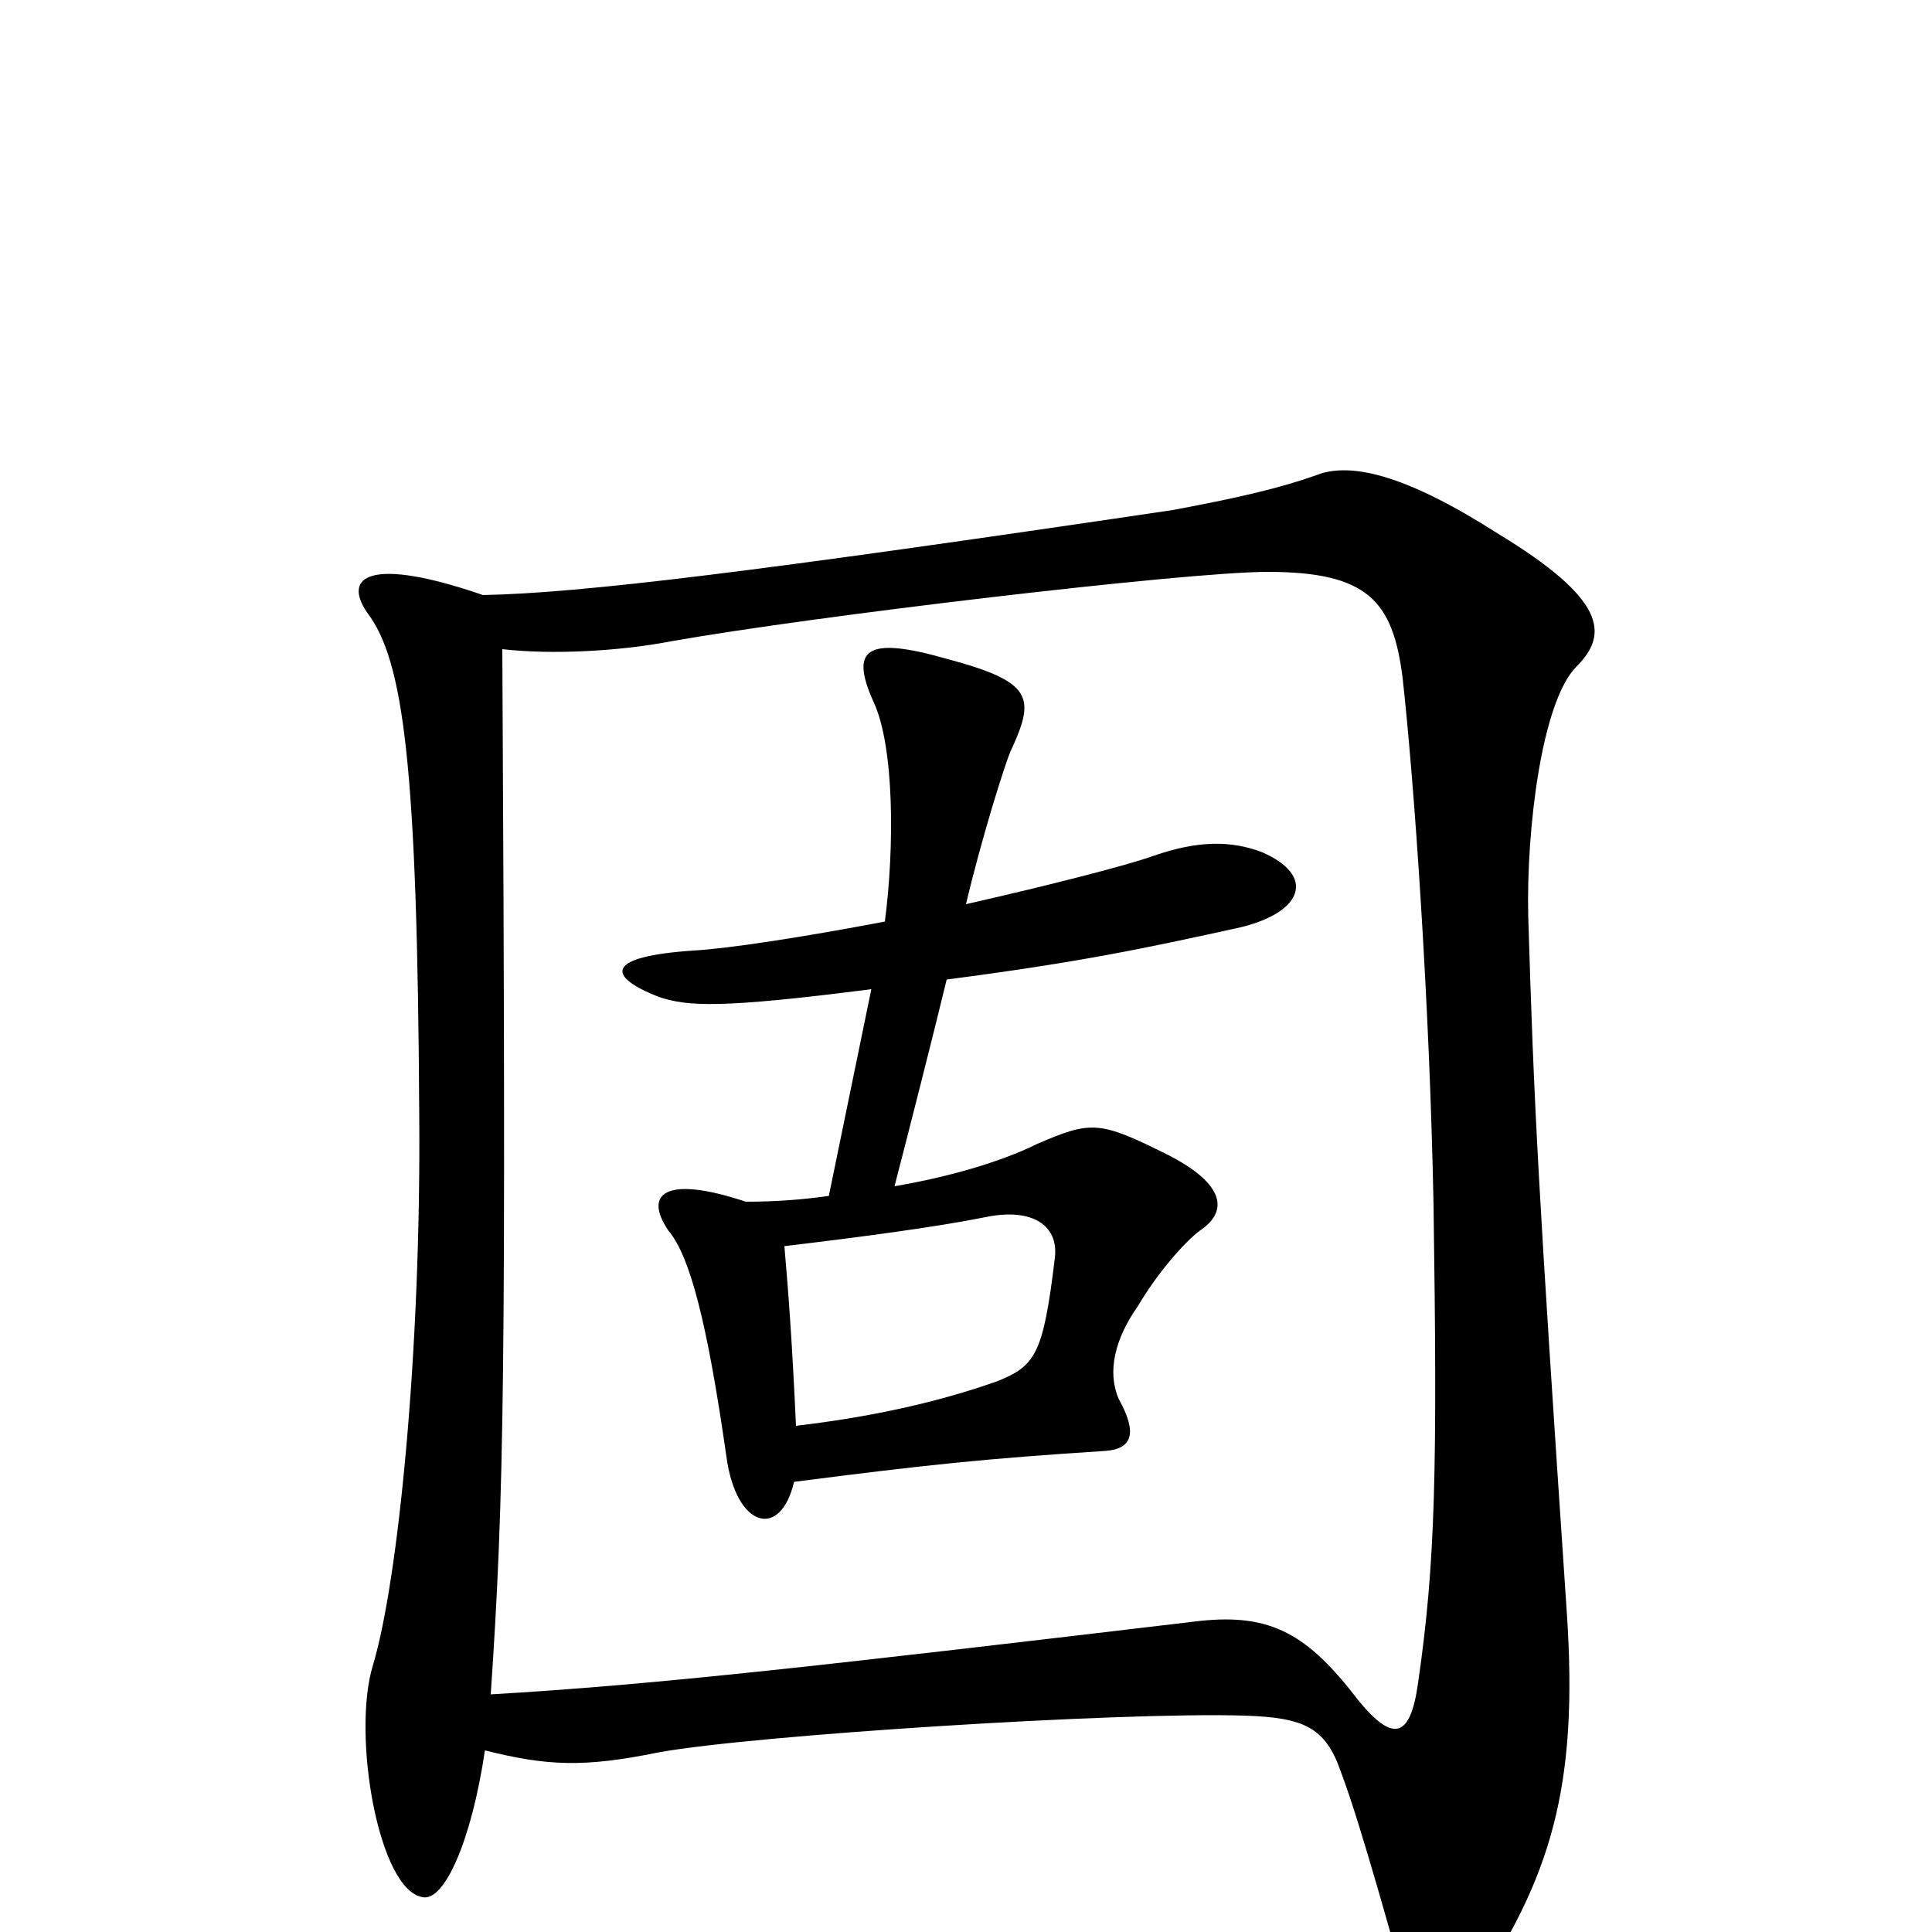 <svg xmlns="http://www.w3.org/2000/svg" viewBox="0 -1000 1000 1000">
	<path fill="#000000" d="M816 -655C833 -672 831 -690 775 -724C728 -754 701 -760 684 -755C662 -747 639 -742 607 -736C391 -704 301 -693 250 -692C192 -712 177 -702 190 -683C209 -658 216 -604 217 -423C218 -300 206 -181 193 -138C182 -102 196 -21 219 -18C230 -16 244 -47 251 -94C283 -86 302 -85 341 -93C391 -102 580 -114 644 -112C675 -111 686 -106 694 -83C705 -54 723 13 729 33C734 53 747 54 761 34C803 -28 817 -75 811 -165C796 -388 794 -427 791 -526C790 -571 798 -637 816 -655ZM742 -376C744 -239 743 -191 734 -129C730 -100 721 -98 703 -120C677 -154 658 -165 621 -161C427 -138 340 -128 254 -123C261 -226 262 -289 260 -664C286 -661 321 -663 347 -668C420 -681 614 -704 656 -704C708 -704 721 -689 726 -649C732 -595 740 -481 742 -376ZM653 -559C637 -565 620 -565 597 -557C583 -552 544 -542 500 -532C508 -566 520 -604 523 -611C536 -639 535 -647 490 -659C448 -671 440 -664 452 -637C463 -614 463 -561 458 -523C416 -515 377 -509 359 -508C314 -505 313 -495 341 -484C356 -479 373 -478 451 -488L429 -381C415 -379 401 -378 386 -378C344 -392 333 -382 346 -363C357 -350 366 -316 376 -246C381 -209 404 -203 411 -233C481 -242 510 -245 572 -249C586 -250 589 -258 579 -276C573 -290 577 -307 589 -324C599 -341 613 -357 621 -363C636 -373 634 -387 605 -402C569 -420 565 -420 537 -408C523 -401 498 -392 463 -386C470 -413 483 -464 490 -493C559 -502 592 -509 642 -520C675 -528 681 -547 653 -559ZM546 -349C540 -299 536 -293 516 -285C496 -278 463 -268 412 -262C410 -306 408 -332 406 -355C448 -360 485 -365 510 -370C534 -375 548 -366 546 -349Z"/>
</svg>